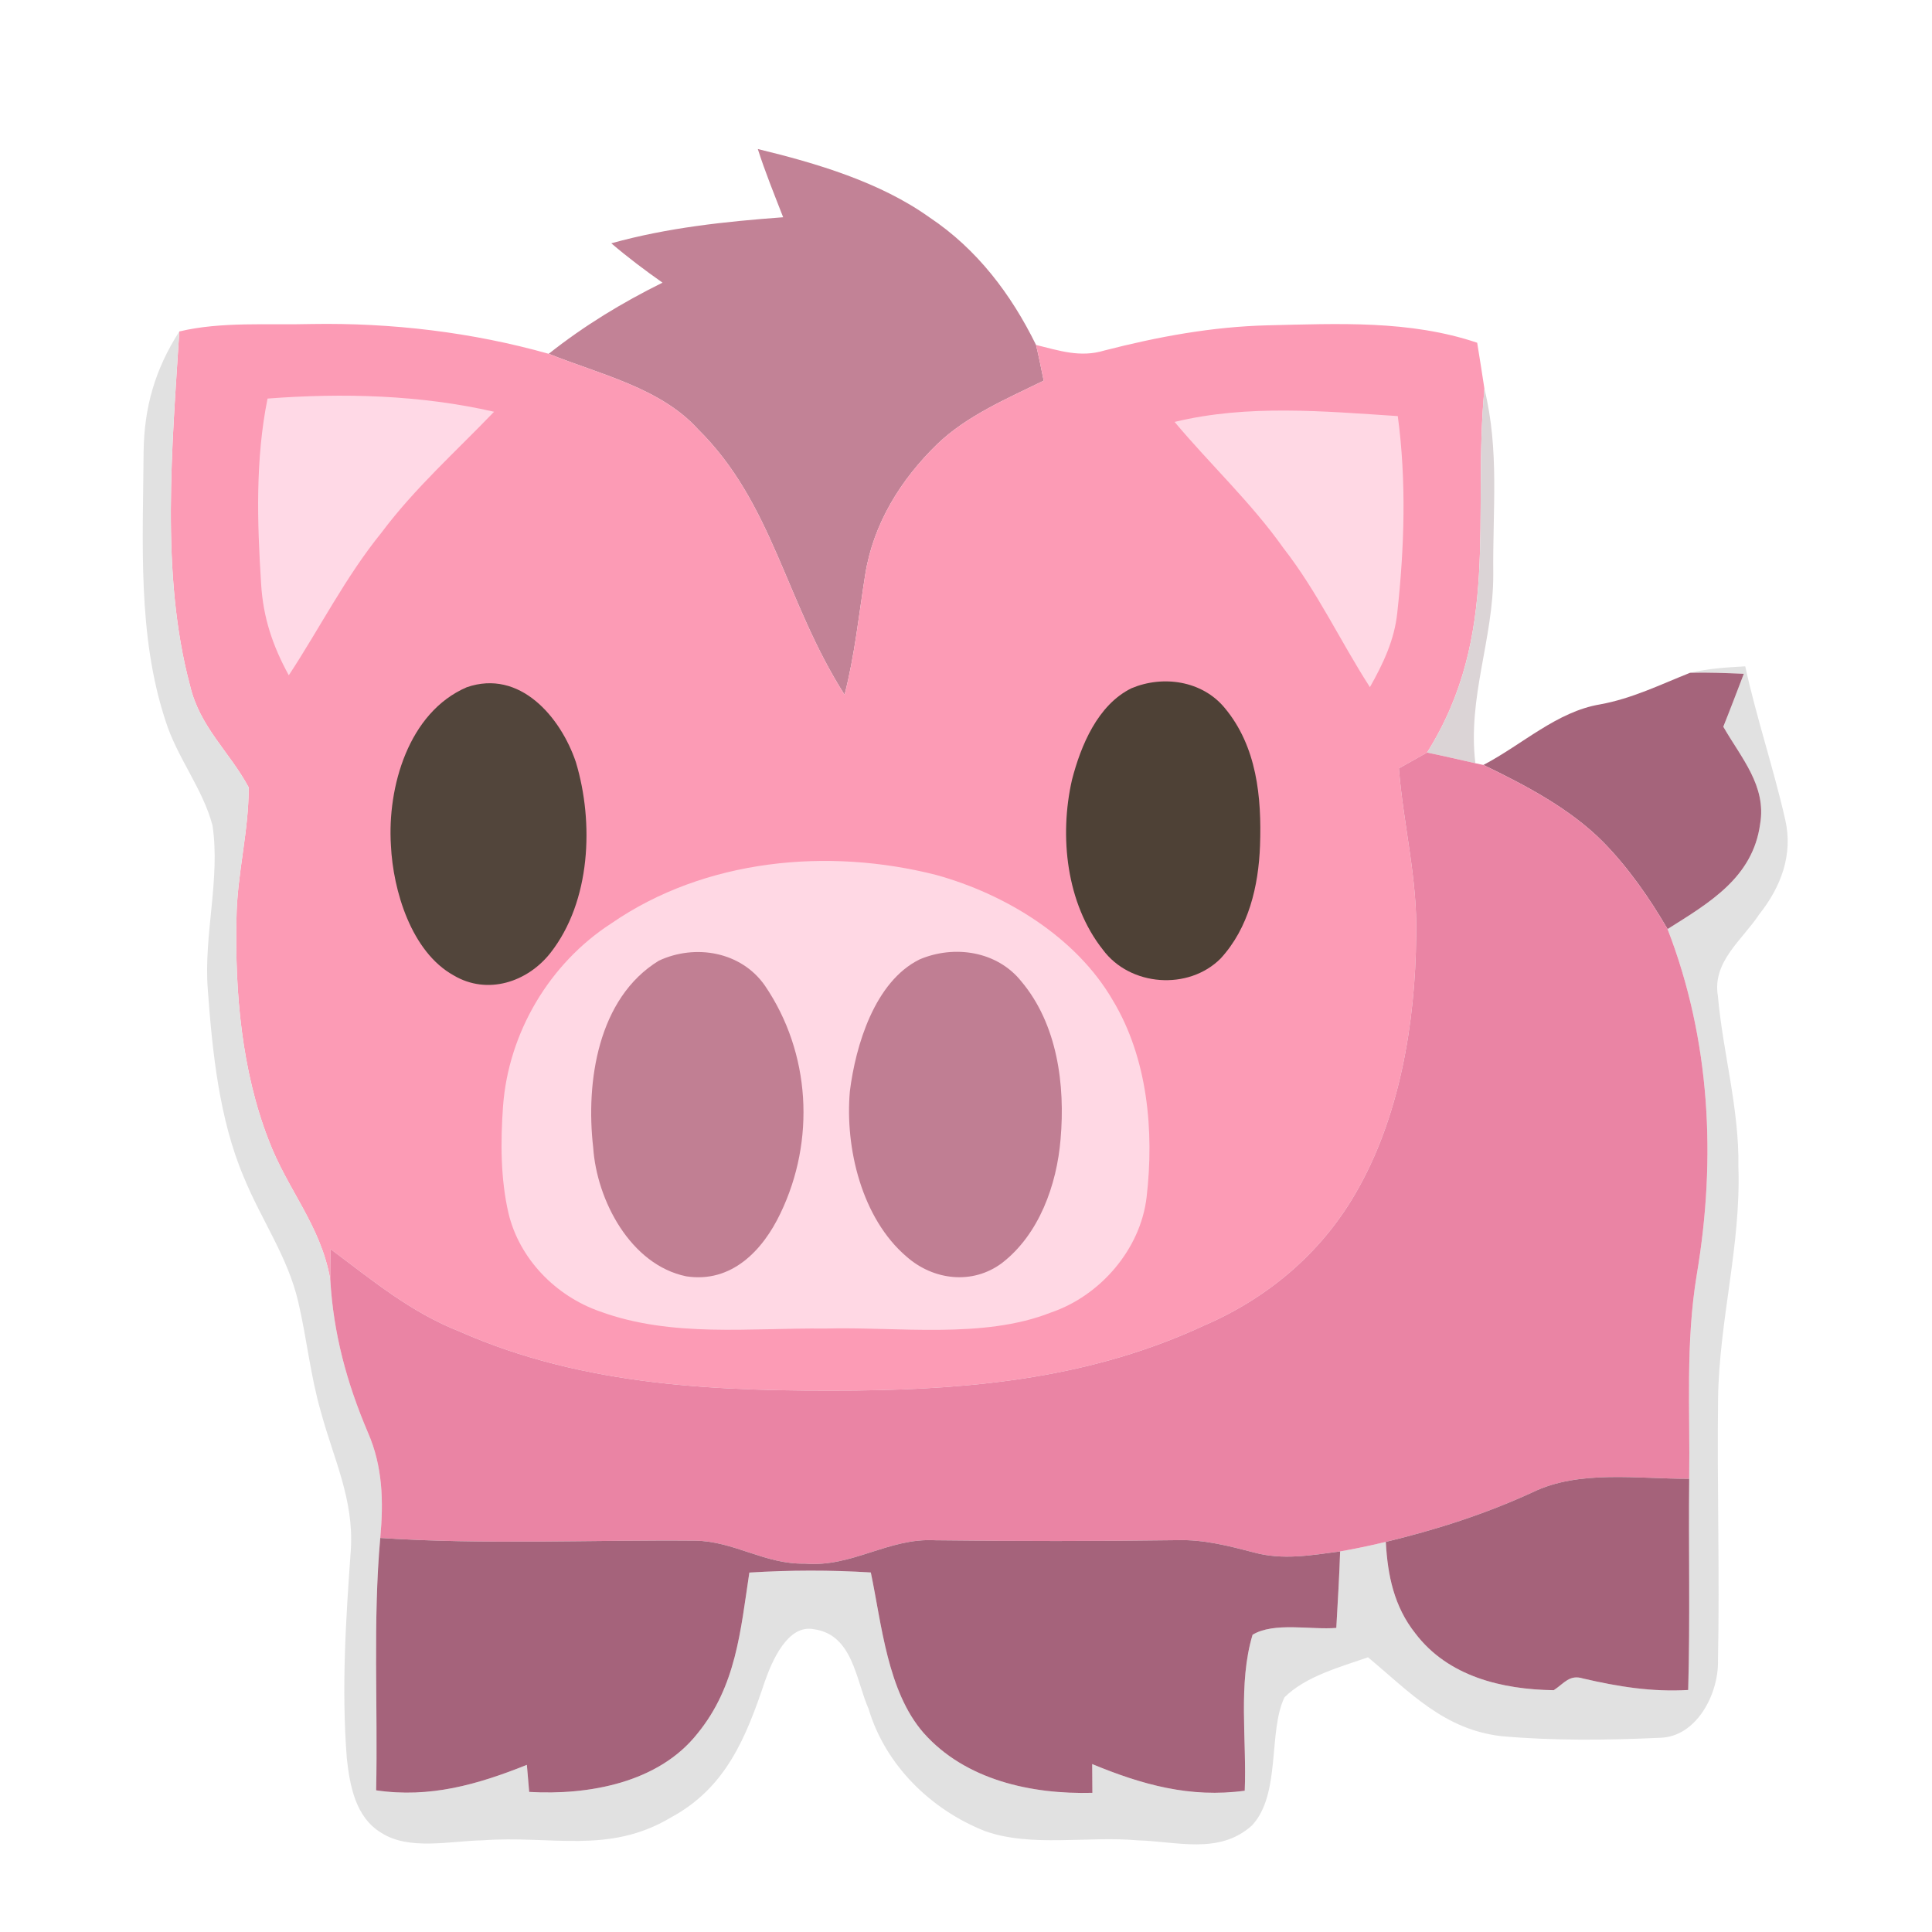 <?xml version="1.0" encoding="UTF-8" standalone="no"?>
<!DOCTYPE svg PUBLIC "-//W3C//DTD SVG 1.1//EN" "http://www.w3.org/Graphics/SVG/1.1/DTD/svg11.dtd">
<svg viewBox="0 0 192 192" height="192.0pt" width="192.0pt" xmlns="http://www.w3.org/2000/svg" version="1.1">
<path d="M 75.31 14.81 C 81.13 16.22 87.46 18.09 92.38 21.61 C 97.09 24.75 100.49 29.24 102.96 34.28 C 103.24 35.46 103.48 36.64 103.72 37.83 C 100.09 39.61 96.08 41.31 93.14 44.14 C 89.52 47.66 86.80 52.02 85.99 57.07 C 85.35 61.08 84.95 65.10 83.93 69.04 C 78.03 59.78 76.84 50.03 69.35 42.64 C 65.63 38.54 59.61 37.20 54.53 35.16 C 58.05 32.37 61.82 30.08 65.84 28.09 C 64.09 26.86 62.38 25.57 60.75 24.18 C 66.35 22.62 72.06 22.02 77.83 21.59 C 76.96 19.35 76.04 17.10 75.31 14.81 Z" fill="#c28296" />
<path d="M 31.00 32.20 C 38.93 32.07 46.90 33.01 54.53 35.16 C 59.61 37.20 65.63 38.54 69.35 42.64 C 76.84 50.03 78.03 59.78 83.93 69.04 C 84.95 65.10 85.35 61.08 85.99 57.07 C 86.80 52.02 89.52 47.66 93.14 44.14 C 96.08 41.31 100.09 39.61 103.72 37.83 C 103.48 36.64 103.24 35.46 102.96 34.28 C 105.29 34.85 107.36 35.56 109.76 34.83 C 115.09 33.46 120.44 32.47 125.96 32.33 C 132.98 32.17 140.09 31.80 146.80 34.06 C 147.05 35.59 147.29 37.11 147.52 38.63 C 146.32 51.46 149.17 63.08 141.82 74.79 C 140.89 75.32 139.95 75.84 139.02 76.36 C 139.47 82.03 140.88 87.30 140.74 93.00 C 140.66 101.65 139.09 111.13 134.66 118.68 C 131.24 124.56 125.96 129.01 119.72 131.70 C 108.66 136.86 97.07 138.06 85.00 138.19 C 71.60 138.29 58.14 137.83 45.69 132.33 C 40.82 130.42 37.00 127.23 32.86 124.14 C 32.83 125.14 32.82 126.14 32.82 127.14 C 31.88 121.77 28.56 118.24 26.69 113.28 C 24.02 106.42 23.34 98.62 23.50 91.31 C 23.54 86.92 24.74 82.60 24.71 78.24 C 22.79 74.68 19.85 72.26 18.88 68.11 C 15.92 57.04 17.12 44.25 17.82 32.94 C 22.00 31.94 26.65 32.32 31.00 32.20 Z" fill="#fc9bb5" />
<path d="M 17.82 32.94 C 17.12 44.25 15.92 57.04 18.88 68.11 C 19.85 72.26 22.79 74.68 24.71 78.24 C 24.74 82.60 23.54 86.92 23.50 91.31 C 23.34 98.62 24.02 106.42 26.69 113.28 C 28.56 118.24 31.88 121.77 32.82 127.14 C 33.13 132.53 34.46 137.43 36.57 142.38 C 38.04 145.75 38.12 149.23 37.79 152.84 C 37.05 161.16 37.56 169.57 37.38 177.92 C 42.72 178.71 47.46 177.35 52.36 175.39 C 52.44 176.29 52.52 177.18 52.59 178.08 C 58.49 178.42 65.44 177.18 69.31 172.28 C 73.16 167.57 73.59 162.07 74.47 156.28 C 78.51 156.03 82.50 156.02 86.54 156.27 C 87.63 161.45 88.19 168.09 91.78 172.21 C 95.94 176.91 102.52 178.33 108.56 178.17 C 108.56 177.22 108.55 176.27 108.54 175.31 C 113.49 177.36 118.28 178.70 123.70 177.96 C 123.91 172.93 123.02 167.30 124.48 162.46 C 126.59 161.17 130.32 161.99 132.80 161.78 C 132.94 159.24 133.10 156.71 133.18 154.18 C 134.71 153.91 136.22 153.60 137.72 153.23 C 137.90 156.56 138.54 159.66 140.66 162.33 C 143.91 166.61 149.28 167.90 154.41 167.97 C 155.45 167.29 155.97 166.38 157.33 166.81 C 160.83 167.62 164.16 168.16 167.77 167.95 C 167.97 160.95 167.80 153.96 167.87 146.96 C 167.97 140.05 167.49 133.49 168.63 126.63 C 170.57 115.11 169.97 103.29 165.72 92.33 C 169.86 89.72 174.19 87.22 174.92 81.89 C 175.57 78.10 173.03 75.31 171.26 72.22 C 171.96 70.48 172.62 68.72 173.30 66.96 C 171.52 66.89 169.74 66.81 167.96 66.86 C 169.77 66.44 171.60 66.32 173.44 66.22 C 174.56 71.35 176.25 76.33 177.41 81.44 C 178.22 84.94 176.98 88.16 174.82 90.88 C 173.13 93.43 170.15 95.58 170.72 98.97 C 171.23 104.69 172.85 110.16 172.76 115.97 C 173.02 123.80 170.85 131.20 170.74 138.99 C 170.63 147.66 170.91 156.34 170.73 165.01 C 170.81 168.30 168.63 172.63 164.94 172.70 C 159.76 172.94 154.38 173.00 149.22 172.54 C 143.49 171.88 140.13 168.18 135.95 164.70 C 133.21 165.66 129.74 166.59 127.65 168.68 C 126.01 172.06 127.32 178.32 124.42 181.41 C 121.16 184.35 116.95 182.99 113.03 182.89 C 108.17 182.44 102.46 183.61 97.88 181.97 C 92.51 179.84 88.00 175.44 86.32 169.83 C 85.04 166.92 84.76 162.45 80.88 161.91 C 78.28 161.39 76.71 165.11 76.02 167.07 C 74.15 172.66 72.15 177.67 66.67 180.62 C 60.48 184.33 54.71 182.37 47.95 182.89 C 44.81 182.94 40.65 183.94 37.87 182.13 C 35.34 180.59 34.77 177.49 34.47 174.78 C 33.92 167.79 34.37 160.92 34.87 153.95 C 35.16 148.95 33.16 145.01 31.89 140.31 C 30.85 136.71 30.49 133.02 29.64 129.38 C 28.59 124.87 26.00 121.31 24.21 116.94 C 21.78 111.20 21.10 104.50 20.65 98.33 C 20.23 92.91 21.91 87.35 21.12 82.04 C 20.16 78.38 17.59 75.28 16.45 71.63 C 13.65 63.16 14.21 53.84 14.27 44.97 C 14.32 40.48 15.40 36.72 17.82 32.94 Z" fill="#e1e1e1" />
<path d="M 49.10 40.92 C 45.29 44.89 41.24 48.49 37.92 52.92 C 34.32 57.36 31.82 62.36 28.70 67.11 C 27.10 64.19 26.15 61.38 25.95 58.03 C 25.56 51.95 25.37 45.61 26.59 39.61 C 34.06 39.04 41.78 39.24 49.10 40.92 Z" fill="#ffd9e6" />
<path d="M 147.52 38.63 C 149.02 44.79 148.33 50.54 148.40 57.03 C 148.42 63.52 145.83 69.29 146.62 75.85 C 145.02 75.50 143.43 75.11 141.82 74.79 C 149.17 63.08 146.32 51.46 147.52 38.63 Z" fill="#dbd4d6" />
<path d="M 138.91 41.35 C 139.78 47.81 139.57 54.42 138.86 60.89 C 138.58 63.60 137.46 65.95 136.14 68.29 C 133.18 63.69 130.92 58.80 127.54 54.46 C 124.32 49.92 120.29 46.18 116.73 41.93 C 124.01 40.17 131.51 40.87 138.91 41.35 Z" fill="#ffd8e4" />
<path d="M 167.96 66.86 C 169.74 66.81 171.52 66.89 173.30 66.96 C 172.62 68.72 171.96 70.48 171.26 72.22 C 173.03 75.31 175.57 78.10 174.92 81.89 C 174.19 87.22 169.86 89.72 165.72 92.33 C 163.92 89.24 161.83 86.24 159.32 83.68 C 156.02 80.35 151.60 78.04 147.42 76.02 C 151.34 73.96 154.72 70.72 159.02 70.00 C 162.20 69.42 164.99 68.04 167.96 66.86 Z" fill="#a5647b" />
<path d="M 46.38 68.30 C 51.65 66.47 55.71 71.24 57.23 75.74 C 59.04 81.75 58.72 89.57 54.71 94.69 C 52.42 97.61 48.43 98.92 45.08 96.93 C 40.88 94.60 39.06 88.50 38.85 84.02 C 38.48 78.22 40.59 70.80 46.38 68.30 Z" fill="#52453b" />
<path d="M 112.44 68.40 C 115.57 67.08 119.46 67.64 121.70 70.34 C 124.91 74.18 125.39 79.22 125.22 84.04 C 125.07 88.06 124.10 92.22 121.30 95.26 C 118.11 98.45 112.31 98.03 109.61 94.39 C 105.96 89.79 105.26 83.09 106.53 77.51 C 107.41 74.09 109.09 70.05 112.44 68.40 Z" fill="#4e4136" />
<path d="M 141.82 74.79 C 143.43 75.11 145.02 75.50 146.62 75.85 L 147.42 76.02 C 151.60 78.04 156.02 80.35 159.32 83.68 C 161.83 86.24 163.92 89.24 165.72 92.33 C 169.97 103.29 170.57 115.11 168.63 126.63 C 167.49 133.49 167.97 140.05 167.87 146.96 C 162.78 146.98 156.93 146.04 152.29 148.31 C 147.58 150.47 142.76 152.02 137.72 153.23 C 136.22 153.60 134.71 153.91 133.18 154.18 C 130.28 154.56 127.49 155.07 124.61 154.28 C 122.10 153.63 119.66 152.99 117.04 153.06 C 109.01 153.17 100.98 153.17 92.95 153.07 C 88.28 152.81 84.69 155.79 79.98 155.39 C 76.01 155.48 72.94 153.15 69.07 153.11 C 58.66 153.02 48.18 153.53 37.79 152.84 C 38.12 149.23 38.04 145.75 36.57 142.38 C 34.46 137.43 33.13 132.53 32.82 127.14 C 32.82 126.14 32.83 125.14 32.86 124.14 C 37.00 127.23 40.82 130.42 45.69 132.33 C 58.14 137.83 71.60 138.29 85.00 138.19 C 97.07 138.06 108.66 136.86 119.72 131.70 C 125.96 129.01 131.24 124.56 134.66 118.68 C 139.09 111.13 140.66 101.65 140.74 93.00 C 140.88 87.30 139.47 82.03 139.02 76.36 C 139.95 75.84 140.89 75.32 141.82 74.79 Z" fill="#ea84a4" />
<path d="M 93.07 86.96 C 99.92 88.86 106.95 93.13 110.59 99.41 C 114.06 105.17 114.71 112.41 113.95 118.96 C 113.35 124.15 109.34 128.78 104.43 130.44 C 97.70 133.10 89.20 131.83 82.00 132.03 C 74.53 131.95 66.77 132.95 59.62 130.33 C 55.23 128.80 51.62 125.12 50.53 120.56 C 49.74 117.12 49.74 113.46 49.99 109.96 C 50.52 102.64 54.60 95.74 60.76 91.76 C 70.05 85.35 82.32 84.21 93.07 86.96 Z" fill="#ffd8e4" />
<path d="M 65.48 95.47 C 69.11 93.78 73.68 94.57 76.03 97.97 C 80.56 104.64 81.05 113.33 77.56 120.58 C 75.79 124.30 72.68 127.53 68.20 126.84 C 62.66 125.70 59.30 119.28 58.95 114.03 C 58.20 107.53 59.41 99.18 65.48 95.47 Z" fill="#c17f93" />
<path d="M 91.38 95.35 C 94.82 93.88 99.08 94.51 101.49 97.52 C 105.08 101.78 105.87 107.82 105.40 113.20 C 105.03 117.73 103.27 122.68 99.56 125.53 C 96.64 127.70 92.77 127.24 90.10 124.89 C 85.64 121.09 83.96 114.08 84.46 108.44 C 85.03 103.89 86.93 97.55 91.38 95.35 Z" fill="#c07e93" />
<path d="M 167.87 146.96 C 167.80 153.96 167.97 160.95 167.77 167.95 C 164.16 168.16 160.83 167.62 157.33 166.81 C 155.97 166.38 155.45 167.29 154.41 167.97 C 149.28 167.90 143.91 166.61 140.66 162.33 C 138.54 159.66 137.90 156.56 137.72 153.23 C 142.76 152.02 147.58 150.47 152.29 148.31 C 156.93 146.04 162.78 146.98 167.87 146.96 Z" fill="#a5627a" />
<path d="M 37.79 152.84 C 48.18 153.53 58.66 153.02 69.07 153.11 C 72.94 153.15 76.01 155.48 79.98 155.39 C 84.69 155.79 88.28 152.81 92.95 153.07 C 100.98 153.17 109.01 153.17 117.04 153.06 C 119.66 152.99 122.10 153.63 124.61 154.28 C 127.49 155.07 130.28 154.56 133.18 154.18 C 133.10 156.71 132.94 159.24 132.80 161.78 C 130.32 161.99 126.59 161.17 124.48 162.46 C 123.02 167.30 123.91 172.93 123.70 177.96 C 118.28 178.70 113.49 177.36 108.54 175.31 C 108.55 176.27 108.56 177.22 108.56 178.17 C 102.52 178.33 95.94 176.91 91.78 172.21 C 88.19 168.09 87.63 161.45 86.54 156.27 C 82.50 156.02 78.51 156.03 74.47 156.28 C 73.59 162.07 73.16 167.57 69.31 172.28 C 65.44 177.18 58.49 178.42 52.59 178.08 C 52.52 177.18 52.44 176.29 52.36 175.39 C 47.46 177.35 42.72 178.71 37.38 177.92 C 37.56 169.57 37.05 161.16 37.79 152.84 Z" fill="#a5637b" /></svg>